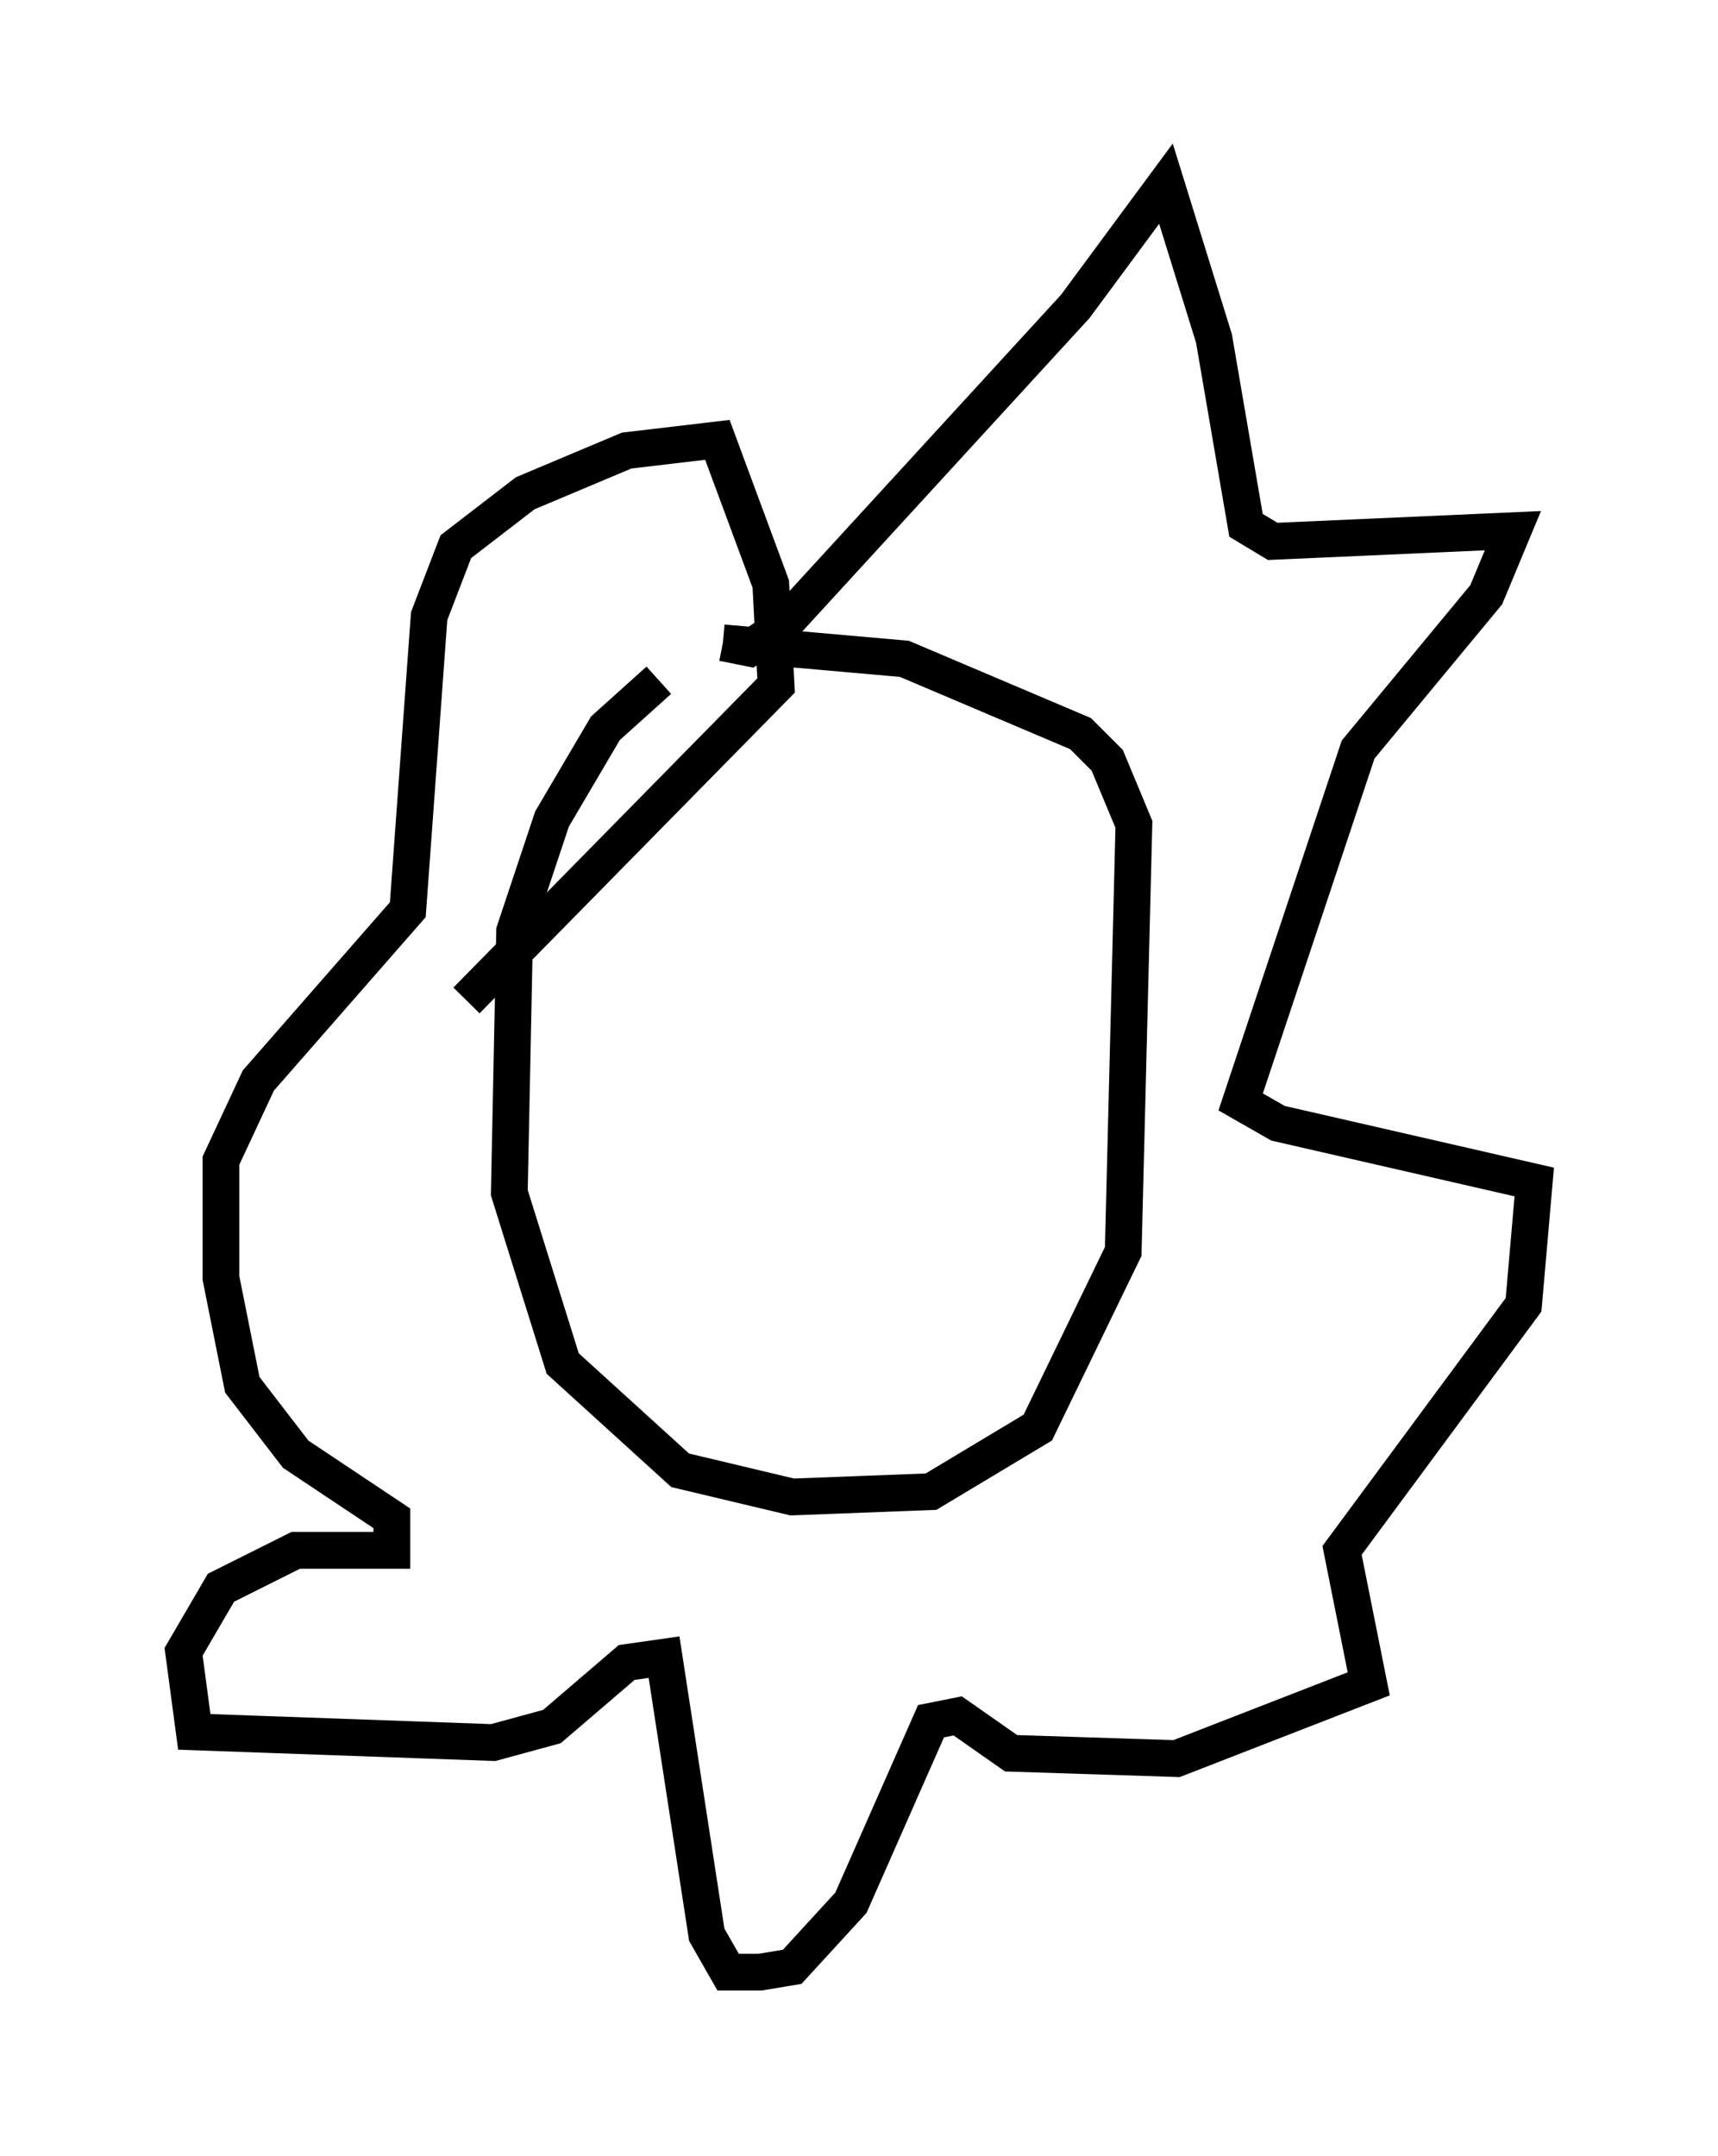 <?xml version="1.0" encoding="utf-8" ?>
<svg baseProfile="full" height="58.659" version="1.1" width="46.749" xmlns="http://www.w3.org/2000/svg" xmlns:ev="http://www.w3.org/2001/xml-events" xmlns:xlink="http://www.w3.org/1999/xlink"><defs /><rect fill="white" height="58.659" width="46.749" x="0" y="0" /><path d="M19.38, 18.508 m-1.453, 0.0 l-1.453, 1.307 -1.453, 2.469 l-1.017, 3.05 -0.145, 7.117 l1.453, 4.648 3.196, 2.905 l3.05, 0.726 3.777, -0.145 l2.905, -1.743 2.324, -4.793 l0.291, -11.62 -0.726, -1.743 l-0.726, -0.726 -4.793, -2.034 l-4.939, -0.436 m0.0, 0.0 l0.726, 0.145 0.872, -0.581 l7.989, -8.715 2.469, -3.341 l1.307, 4.212 0.872, 5.084 l0.726, 0.436 6.536, -0.291 l-0.726, 1.743 -3.486, 4.212 l-3.196, 9.587 1.017, 0.581 l6.972, 1.598 -0.291, 3.341 l-4.939, 6.682 0.726, 3.631 l-5.229, 2.034 -4.503, -0.145 l-1.453, -1.017 -0.726, 0.145 l-2.179, 4.939 -1.598, 1.743 l-0.872, 0.145 -0.872, 0.0 l-0.581, -1.017 -1.162, -7.553 l-1.017, 0.145 -2.034, 1.743 l-1.598, 0.436 -8.134, -0.291 l-0.291, -2.179 1.017, -1.743 l2.034, -1.017 2.615, 0.0 l0.0, -0.872 -2.615, -1.743 l-1.453, -1.888 -0.581, -2.905 l0.0, -3.196 1.017, -2.179 l4.067, -4.648 0.581, -7.989 l0.726, -1.888 1.888, -1.453 l2.76, -1.162 2.469, -0.291 l1.453, 3.922 0.145, 2.76 l-8.425, 8.57 " fill="none" stroke="black" stroke-width="1" /></svg>
